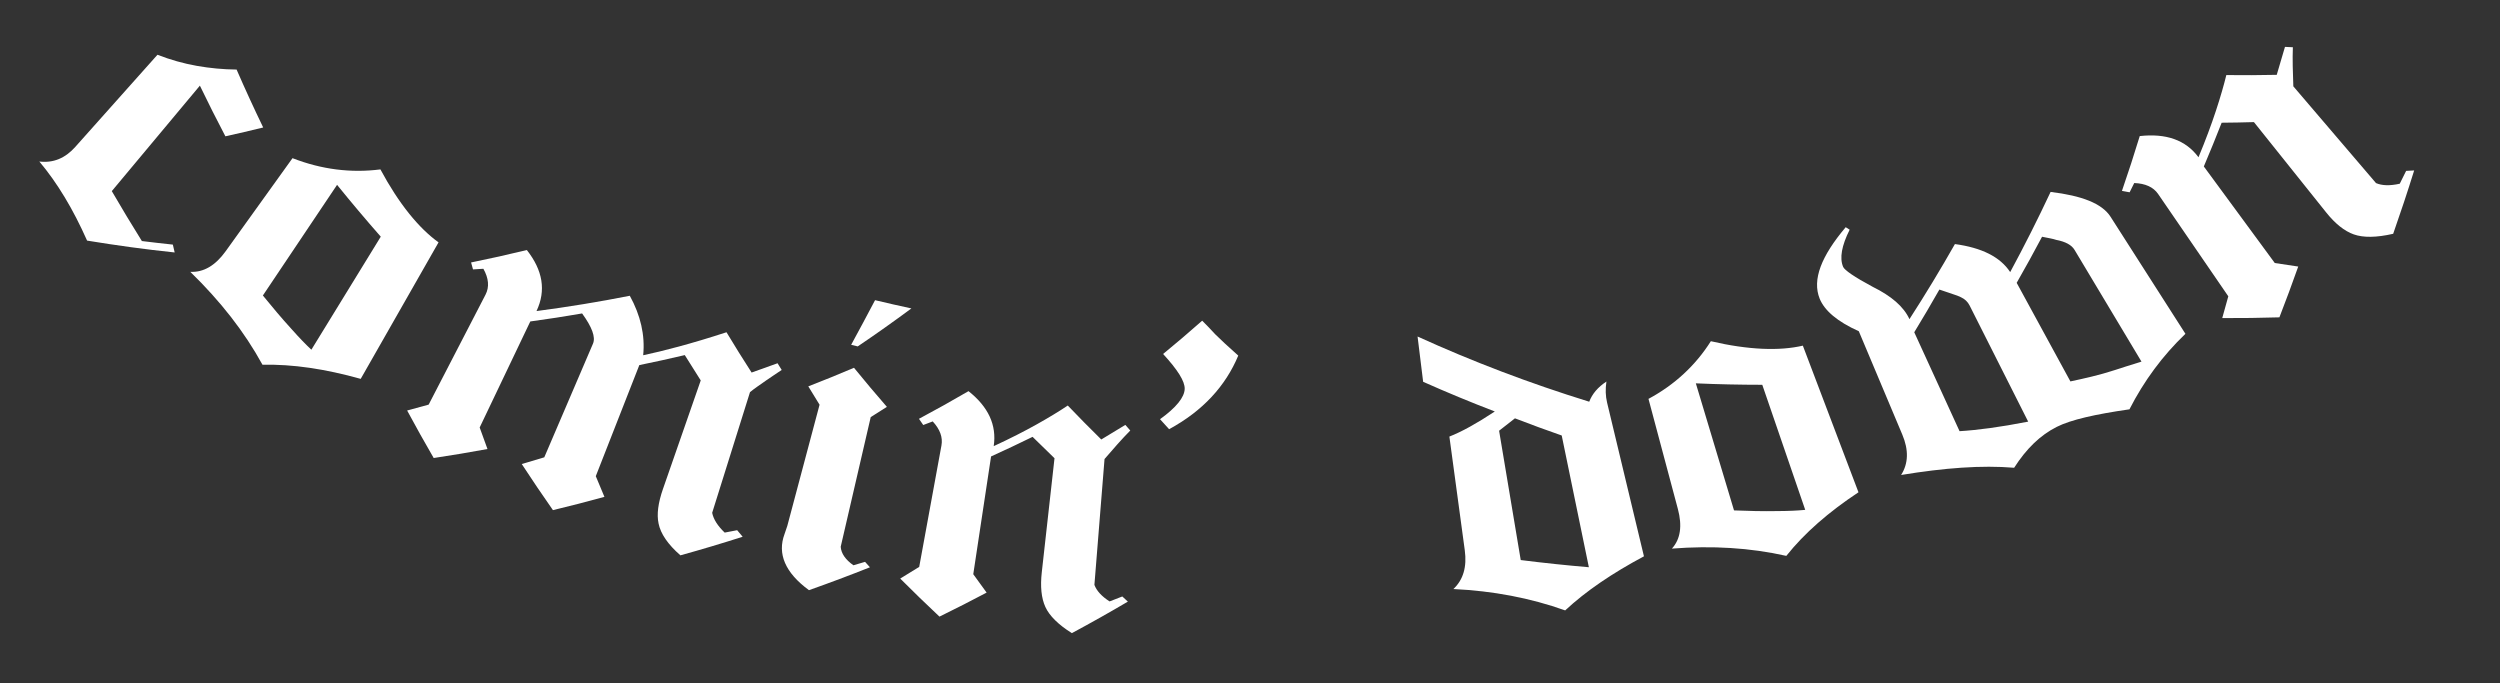 <?xml version="1.0" encoding="utf-8"?>
<!-- Generator: Adobe Illustrator 15.0.0, SVG Export Plug-In . SVG Version: 6.00 Build 0)  -->
<!DOCTYPE svg PUBLIC "-//W3C//DTD SVG 1.1//EN" "http://www.w3.org/Graphics/SVG/1.1/DTD/svg11.dtd">
<svg version="1.1" id="Layer_1" xmlns="http://www.w3.org/2000/svg" xmlns:xlink="http://www.w3.org/1999/xlink" x="0px" y="0px"
	 width="172.08px" height="47.04px" viewBox="0 0 172.08 47.04" enable-background="new 0 0 172.08 47.04" xml:space="preserve">
<rect x="0" y="0" width="172.08" height="47.04" fill="#333333" stroke="none"/>
<path fill="#FFFFFF" d="M8.993,17.012c-0.995-0.136-1.995-0.286-2.999-0.451c-0.959-2.157-2.037-3.962-3.287-5.444
	c0.957,0.117,1.779-0.224,2.473-1.003C7.066,8,8.952,5.884,10.838,3.77c0.895,0.348,1.799,0.602,2.707,0.763
	c0.907,0.161,1.821,0.246,2.74,0.255c0.581,1.334,1.191,2.664,1.831,3.987c-0.861,0.212-1.728,0.415-2.602,0.608
	c-0.607-1.157-1.193-2.32-1.756-3.488c-2.021,2.42-4.042,4.84-6.063,7.26c0.67,1.153,1.36,2.299,2.07,3.437
	c0.713,0.089,1.424,0.17,2.132,0.245c0.041,0.18,0.083,0.36,0.125,0.541C10.997,17.27,9.988,17.148,8.993,17.012L8.993,17.012z"/>
<path fill="#FFFFFF" d="M18.067,25.107c-1.243-2.27-2.891-4.375-4.969-6.396c0.918,0.047,1.729-0.434,2.439-1.424
	c1.532-2.133,3.064-4.267,4.597-6.4c1.997,0.778,4.03,1.033,6.051,0.773c1.276,2.377,2.651,4.054,4.001,5.022
	c-1.786,3.132-3.572,6.264-5.358,9.396C22.388,25.396,20.146,25.058,18.067,25.107L18.067,25.107z M26.209,16.291
	c-1.03-1.172-2.033-2.362-3.008-3.567c-1.703,2.539-3.405,5.078-5.107,7.616c0.312,0.385,0.634,0.772,0.964,1.162
	c0.329,0.389,0.68,0.788,1.051,1.195c0.503,0.566,0.946,1.023,1.323,1.374C23.024,21.477,24.617,18.884,26.209,16.291L26.209,16.291
	z"/>
<path fill="#FFFFFF" d="M46.834,38.225c-0.868-0.759-1.364-1.493-1.503-2.19c-0.135-0.626-0.032-1.418,0.302-2.377
	c0.867-2.49,1.733-4.981,2.6-7.472c-0.373-0.58-0.738-1.161-1.098-1.744c-1.033,0.244-2.076,0.474-3.129,0.688
	c-0.999,2.549-1.998,5.097-2.997,7.646c0.195,0.475,0.393,0.95,0.595,1.425c-1.168,0.321-2.35,0.626-3.544,0.913
	c-0.736-1.052-1.452-2.11-2.147-3.174c0.52-0.151,1.037-0.305,1.551-0.462c1.118-2.608,2.235-5.217,3.353-7.825
	c0.191-0.447-0.067-1.137-0.749-2.078c-1.177,0.204-2.366,0.388-3.567,0.552c-1.161,2.433-2.323,4.865-3.484,7.298
	c0.176,0.494,0.354,0.988,0.537,1.482c-1.222,0.226-2.456,0.432-3.702,0.619c-0.629-1.086-1.239-2.176-1.828-3.27
	c0.496-0.132,0.989-0.267,1.481-0.405c1.305-2.523,2.61-5.046,3.915-7.569c0.274-0.531,0.22-1.124-0.148-1.782
	c-0.238,0.015-0.476,0.03-0.714,0.044c-0.044-0.16-0.088-0.319-0.132-0.479c1.295-0.262,2.574-0.547,3.837-0.855
	c1.096,1.391,1.339,2.782,0.666,4.201c2.181-0.286,4.323-0.638,6.422-1.053c0.74,1.346,1.058,2.706,0.921,4.094
	c1.359-0.288,3.296-0.786,5.734-1.583c0.559,0.929,1.135,1.854,1.729,2.774c0.6-0.208,1.195-0.422,1.786-0.64
	c0.095,0.154,0.19,0.308,0.285,0.461c-0.192,0.129-0.377,0.252-0.556,0.373c-0.179,0.12-0.35,0.237-0.514,0.349
	c-0.231,0.162-0.439,0.307-0.623,0.436c-0.184,0.129-0.348,0.253-0.489,0.371c-0.868,2.768-1.735,5.536-2.603,8.304
	c0.088,0.442,0.374,0.897,0.861,1.362c0.287-0.054,0.573-0.109,0.859-0.165c0.126,0.15,0.252,0.301,0.378,0.451
	C49.711,37.397,48.282,37.824,46.834,38.225z"/>
<path fill="#FFFFFF" d="M59.039,23.844c-0.151-0.037-0.302-0.074-0.452-0.111c0.557-1.021,1.105-2.044,1.645-3.071
	c0.832,0.199,1.666,0.389,2.501,0.567C61.53,22.121,60.299,22.993,59.039,23.844L59.039,23.844z M55.683,40.623
	c-1.647-1.208-2.185-2.509-1.684-3.857c0.064-0.188,0.128-0.377,0.192-0.565c0.741-2.781,1.481-5.562,2.221-8.343
	c-0.262-0.42-0.521-0.842-0.775-1.264c1.062-0.412,2.111-0.838,3.145-1.279c0.735,0.904,1.49,1.801,2.264,2.69
	c-0.368,0.236-0.739,0.471-1.112,0.704c-0.688,2.975-1.377,5.95-2.066,8.924c0.031,0.459,0.321,0.886,0.875,1.276
	c0.268-0.078,0.535-0.156,0.801-0.236c0.111,0.125,0.224,0.249,0.336,0.374C58.502,39.594,57.103,40.121,55.683,40.623z"/>
<path fill="#FFFFFF" d="M73.778,43.58c-0.942-0.592-1.546-1.197-1.823-1.802c-0.278-0.605-0.357-1.401-0.247-2.386
	c0.292-2.617,0.584-5.234,0.876-7.851c-0.51-0.488-1.013-0.979-1.509-1.472c-0.94,0.461-1.893,0.911-2.858,1.349
	c-0.408,2.702-0.816,5.404-1.225,8.106c0.303,0.423,0.609,0.845,0.919,1.266c-1.066,0.565-2.148,1.116-3.245,1.653
	c-0.92-0.863-1.821-1.736-2.702-2.619c0.438-0.266,0.874-0.533,1.307-0.804c0.51-2.786,1.021-5.572,1.531-8.358
	c0.103-0.563-0.101-1.113-0.601-1.655c-0.217,0.083-0.435,0.166-0.653,0.247c-0.099-0.142-0.196-0.285-0.294-0.427
	c1.157-0.617,2.294-1.252,3.41-1.904c1.355,1.074,1.953,2.323,1.735,3.785c1.135-0.524,2.122-1.029,2.97-1.504
	c0.847-0.474,1.554-0.907,2.128-1.291c0.752,0.787,1.521,1.566,2.306,2.337c0.557-0.331,1.109-0.665,1.656-1.004
	c0.113,0.129,0.226,0.258,0.34,0.387c-0.288,0.291-0.579,0.603-0.875,0.935c-0.296,0.333-0.595,0.675-0.897,1.027
	c-0.232,2.888-0.465,5.776-0.697,8.664c0.154,0.41,0.502,0.791,1.046,1.137c0.292-0.112,0.583-0.226,0.874-0.34
	c0.127,0.118,0.255,0.236,0.383,0.354C76.373,42.154,75.087,42.877,73.778,43.58L73.778,43.58z"/>
<path fill="#FFFFFF" d="M80.472,29.542c-0.209-0.229-0.418-0.458-0.625-0.688c1.126-0.809,1.68-1.512,1.698-2.084
	c0.018-0.529-0.493-1.324-1.486-2.405c0.917-0.752,1.813-1.516,2.69-2.291c0.11,0.113,0.238,0.242,0.383,0.388
	c0.145,0.146,0.318,0.331,0.521,0.553c0.157,0.156,0.367,0.357,0.629,0.601c0.262,0.244,0.578,0.531,0.95,0.861
	C84.36,26.569,82.788,28.288,80.472,29.542L80.472,29.542z"/>
<path fill="#FFFFFF" d="M113.156,38.292c-2.177,1.163-3.985,2.385-5.422,3.723c-2.412-0.86-4.958-1.339-7.694-1.471
	c0.682-0.638,0.938-1.53,0.784-2.665c-0.354-2.609-0.707-5.219-1.06-7.829c0.426-0.167,0.898-0.393,1.414-0.679
	c0.517-0.286,1.089-0.634,1.713-1.048c-1.679-0.644-3.324-1.326-4.933-2.043c-0.128-1.039-0.256-2.078-0.384-3.117
	c3.743,1.706,7.688,3.212,11.816,4.488c0.204-0.542,0.599-1.003,1.183-1.389c-0.076,0.516-0.062,0.999,0.046,1.449
	C111.465,31.238,112.311,34.765,113.156,38.292L113.156,38.292z M107.496,29.976c-1.086-0.378-2.159-0.772-3.219-1.182
	c-0.361,0.287-0.725,0.571-1.091,0.854c0.496,2.967,0.993,5.935,1.489,8.902c1.551,0.195,3.114,0.36,4.69,0.494
	C108.743,36.021,108.12,32.999,107.496,29.976L107.496,29.976z"/>
<path fill="#FFFFFF" d="M122.956,38.262c-2.495-0.56-5.101-0.716-7.876-0.501c0.591-0.647,0.723-1.56,0.41-2.732
	c-0.674-2.524-1.348-5.049-2.022-7.574c1.799-0.966,3.241-2.304,4.293-3.969c2.595,0.607,4.738,0.679,6.332,0.306
	c1.276,3.364,2.553,6.728,3.829,10.092C125.86,35.251,124.207,36.691,122.956,38.262L122.956,38.262z M121.301,26.486
	c-1.536-0.001-3.061-0.034-4.573-0.1c0.876,2.915,1.752,5.831,2.628,8.746c0.483,0.021,0.975,0.036,1.474,0.045
	c0.499,0.01,1.019,0.011,1.559,0.001c0.742-0.003,1.366-0.033,1.868-0.084C123.271,32.226,122.286,29.356,121.301,26.486
	L121.301,26.486z"/>
<path fill="#FFFFFF" d="M146.574,28.174c-2.366,0.343-4.02,0.714-5,1.207c-1.129,0.566-2.096,1.5-2.936,2.816
	c-2.223-0.187-4.806,0.007-7.781,0.497c0.506-0.794,0.528-1.723,0.082-2.781c-0.998-2.371-1.996-4.742-2.994-7.114
	c-1.479-0.662-2.363-1.424-2.694-2.242c-0.528-1.314,0.116-2.932,1.793-4.919c0.09,0.058,0.18,0.115,0.271,0.172
	c-0.548,1.1-0.708,1.952-0.447,2.562c0.097,0.223,0.764,0.69,2.036,1.371c1.277,0.63,2.131,1.36,2.527,2.224
	c1.102-1.708,2.145-3.432,3.13-5.168c1.828,0.25,3.109,0.87,3.804,1.93c0.989-1.829,1.916-3.67,2.782-5.519
	c2.146,0.258,3.541,0.793,4.126,1.709c1.718,2.686,3.436,5.371,5.154,8.057C148.855,24.485,147.582,26.204,146.574,28.174
	L146.574,28.174L146.574,28.174z M142.796,17.201c-0.205-0.342-0.629-0.569-1.266-0.69c-0.112-0.038-0.244-0.072-0.394-0.101
	c-0.151-0.029-0.343-0.067-0.577-0.114c-0.562,1.062-1.144,2.119-1.747,3.172c1.233,2.262,2.465,4.524,3.698,6.786
	c0.479-0.101,0.971-0.212,1.476-0.334c0.504-0.121,1.028-0.269,1.571-0.444c0.35-0.119,0.964-0.309,1.845-0.585
	C145.867,22.327,144.332,19.764,142.796,17.201L142.796,17.201z M135.573,21.03c-0.129-0.256-0.325-0.444-0.585-0.564
	c-0.052-0.049-0.556-0.221-1.496-0.535c-0.559,0.984-1.135,1.964-1.73,2.939c1.039,2.27,2.079,4.54,3.118,6.809
	c1.199-0.071,2.772-0.274,4.724-0.657C138.26,26.358,136.917,23.694,135.573,21.03z"/>
<path fill="#FFFFFF" d="M164.728,16.092c-1.157,0.266-2.06,0.273-2.709,0.043c-0.65-0.229-1.284-0.737-1.907-1.517
	c-1.656-2.071-3.312-4.142-4.969-6.213c-0.744,0.022-1.485,0.037-2.222,0.042c-0.393,1.005-0.801,2.009-1.227,3.011
	c1.628,2.215,3.256,4.431,4.884,6.646c0.536,0.084,1.074,0.166,1.614,0.243c-0.412,1.167-0.844,2.332-1.296,3.496
	c-1.322,0.04-2.633,0.057-3.935,0.051c0.142-0.5,0.281-0.999,0.417-1.499c-1.61-2.348-3.221-4.695-4.831-7.043
	c-0.326-0.475-0.875-0.722-1.643-0.754c-0.105,0.213-0.211,0.426-0.318,0.638c-0.176-0.032-0.353-0.064-0.528-0.097
	c0.434-1.257,0.842-2.515,1.225-3.773c1.804-0.199,3.161,0.261,4.043,1.458c0.493-1.185,0.889-2.253,1.201-3.202
	c0.312-0.947,0.547-1.766,0.715-2.455c1.147,0.015,2.304,0.009,3.47-0.016c0.195-0.642,0.384-1.283,0.567-1.924
	c0.181,0.009,0.362,0.017,0.543,0.025c-0.015,0.418-0.018,0.853-0.009,1.305c0.009,0.453,0.022,0.915,0.041,1.385
	c1.897,2.221,3.795,4.441,5.692,6.661c0.415,0.178,0.96,0.194,1.634,0.042c0.147-0.294,0.293-0.588,0.438-0.883
	c0.185-0.009,0.369-0.02,0.554-0.03C165.72,13.186,165.238,14.64,164.728,16.092L164.728,16.092z"/>
</svg>
